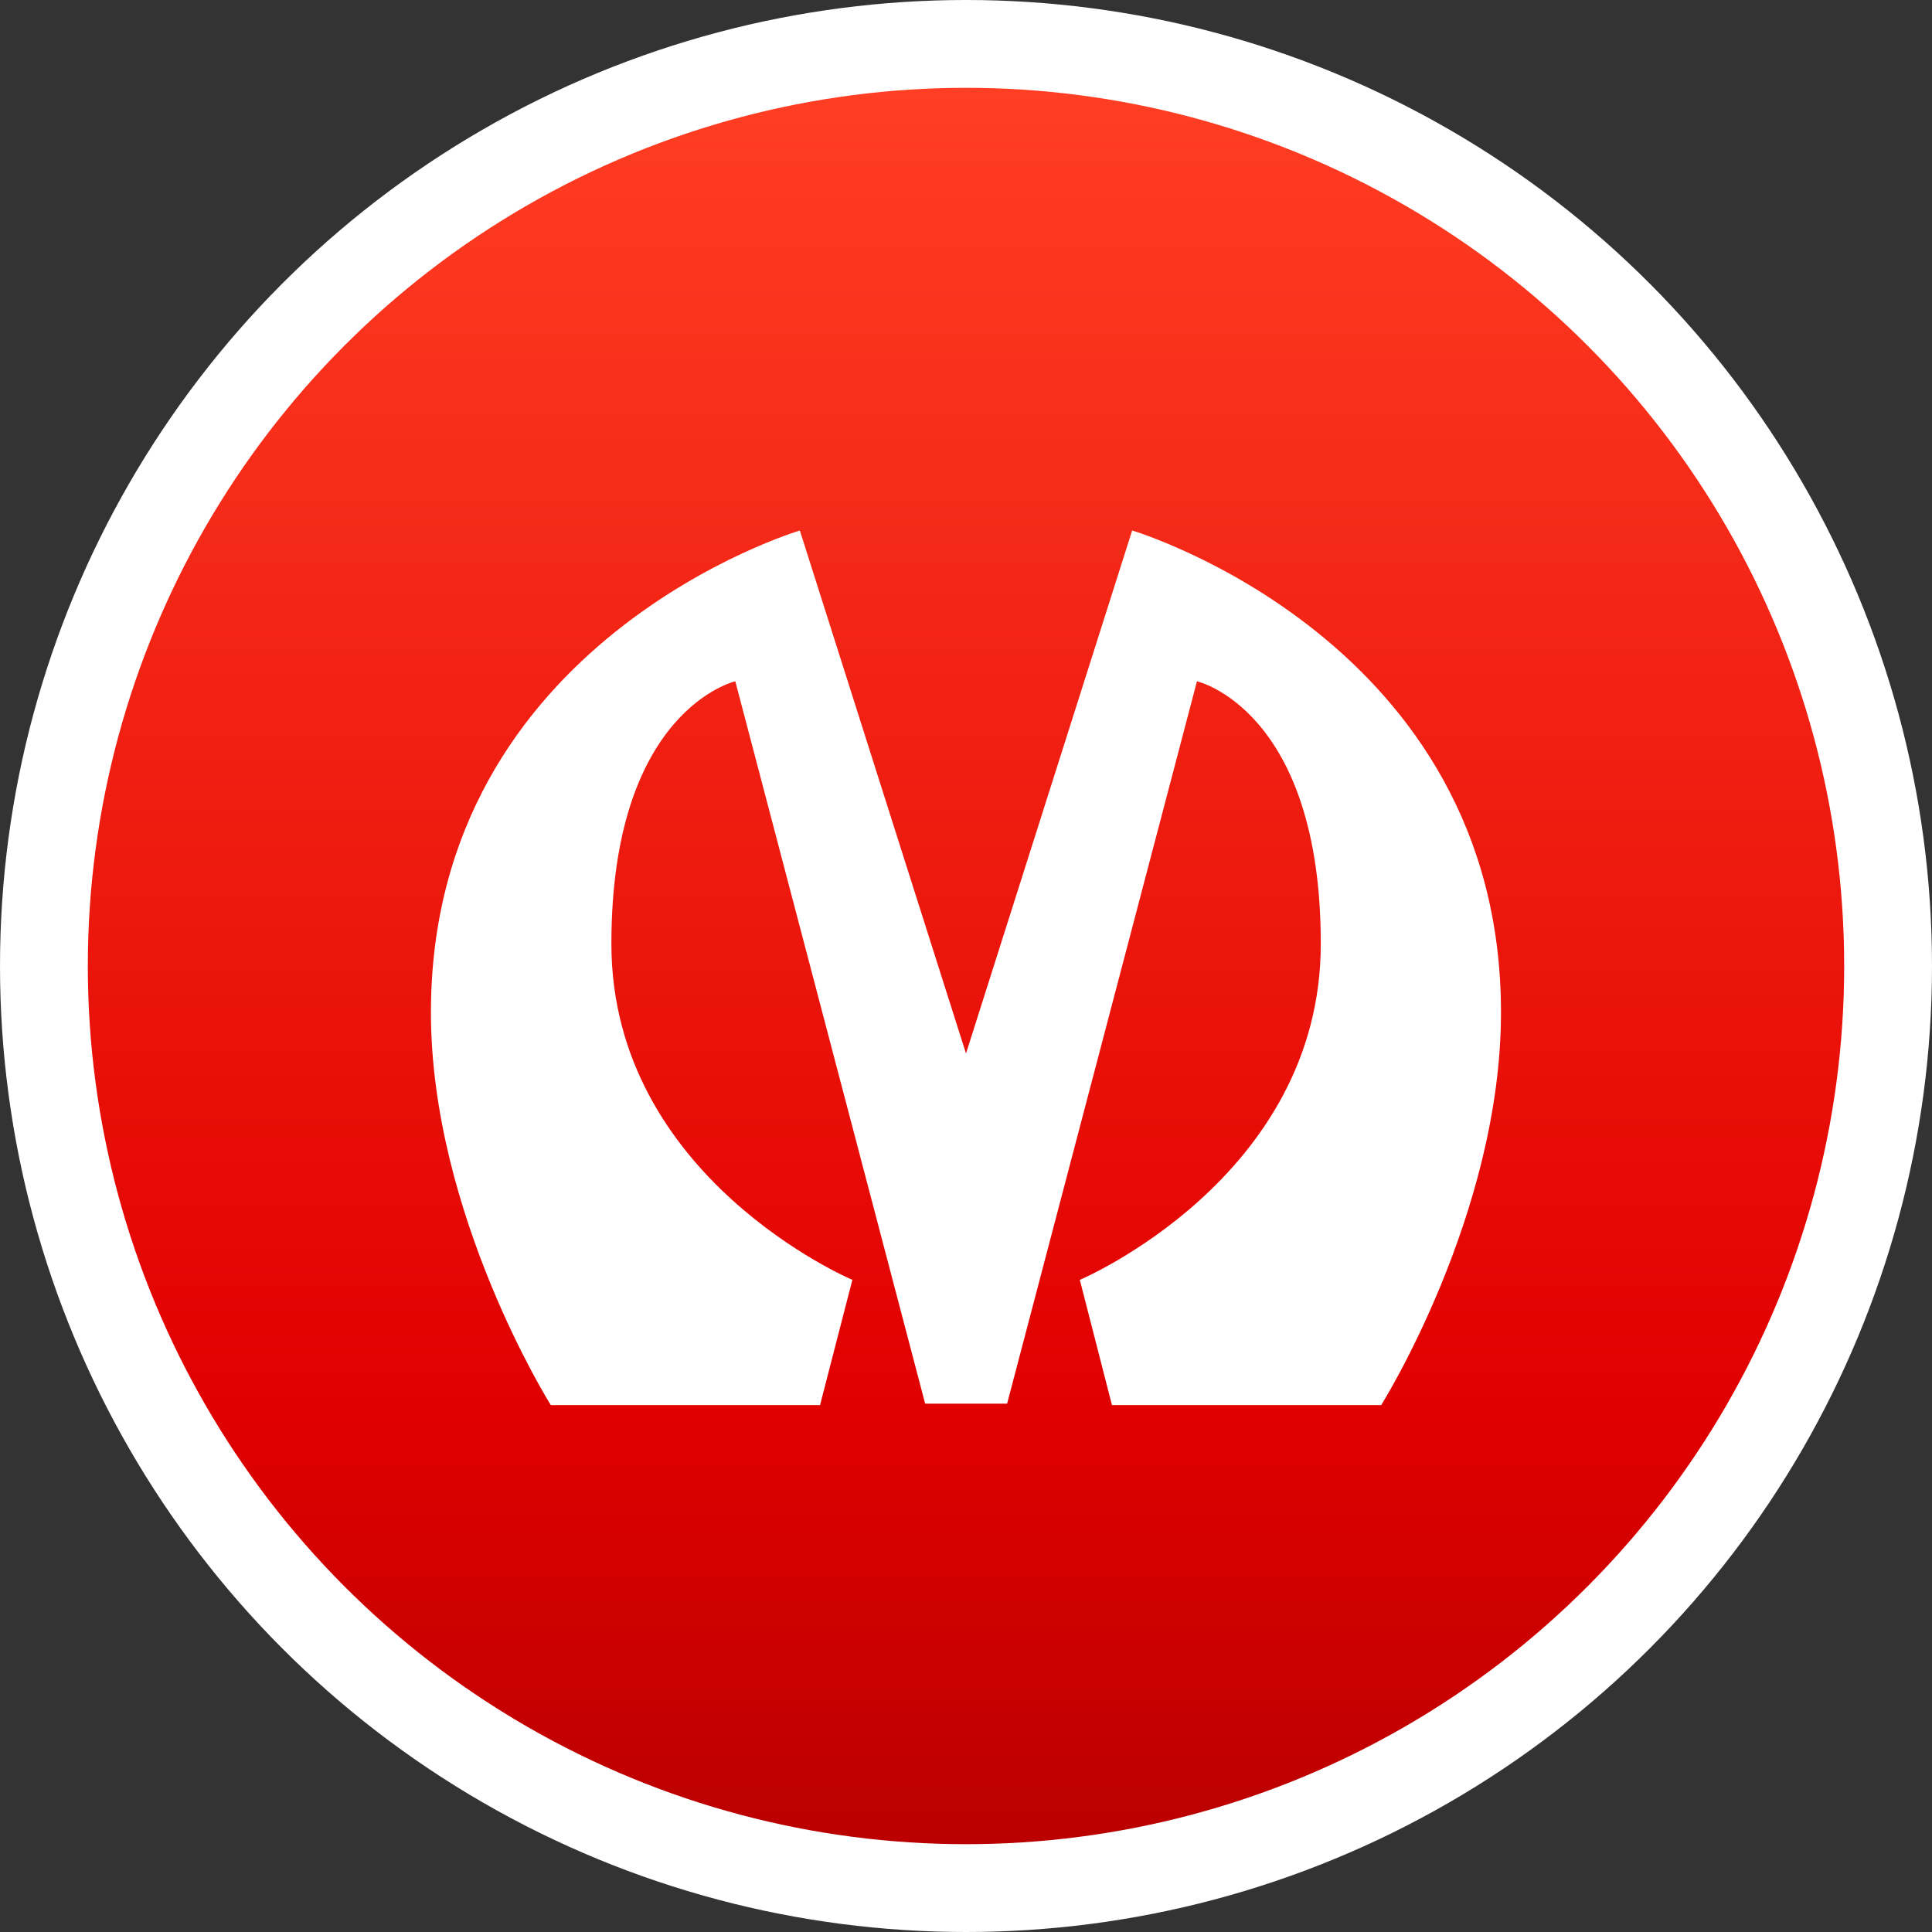<?xml version="1.0" encoding="utf-8"?>
<!-- Generator: Adobe Illustrator 18.0.0, SVG Export Plug-In . SVG Version: 6.00 Build 0)  -->
<!DOCTYPE svg PUBLIC "-//W3C//DTD SVG 1.1//EN" "http://www.w3.org/Graphics/SVG/1.1/DTD/svg11.dtd">
<svg version="1.1" id="Layer_1" xmlns="http://www.w3.org/2000/svg" xmlns:xlink="http://www.w3.org/1999/xlink" x="0px" y="0px"
	 width="22px" height="22px" viewBox="0 0 22 22" enable-background="new 0 0 22 22" xml:space="preserve">
<rect x="0" y="0" width="22" height="22" fill="#333333" stroke="none"/>
<g id="_x32_0_1_">
	<circle fill="#FFFFFF" cx="11" cy="11" r="11"/>
	<linearGradient id="SVGID_1_" gradientUnits="userSpaceOnUse" x1="11" y1="21" x2="11" y2="1">
		<stop  offset="0" style="stop-color:#BA0000"/>
		<stop  offset="0.25" style="stop-color:#E10000"/>
		<stop  offset="1" style="stop-color:#FF3E23"/>
	</linearGradient>
	<circle fill="url(#SVGID_1_)" cx="11" cy="11" r="10"/>
	<path fill="#FFFFFF" d="M12.892,6.041L11,11.996L9.108,6.041c0,0-4.201,1.246-4.201,5.488c0,2.3,1.365,4.471,1.365,4.471h3.066
		l0.368-1.426c0,0-2.744-1.159-2.744-3.827c0-2.667,1.411-2.989,1.411-2.989l2.162,8.226h0.933l2.162-8.226
		c0,0,1.41,0.322,1.41,2.989c0,2.667-2.744,3.827-2.744,3.827L12.662,16h3.066c0,0,1.364-2.171,1.364-4.471
		C17.093,7.288,12.892,6.041,12.892,6.041z"/>
</g>
</svg>
